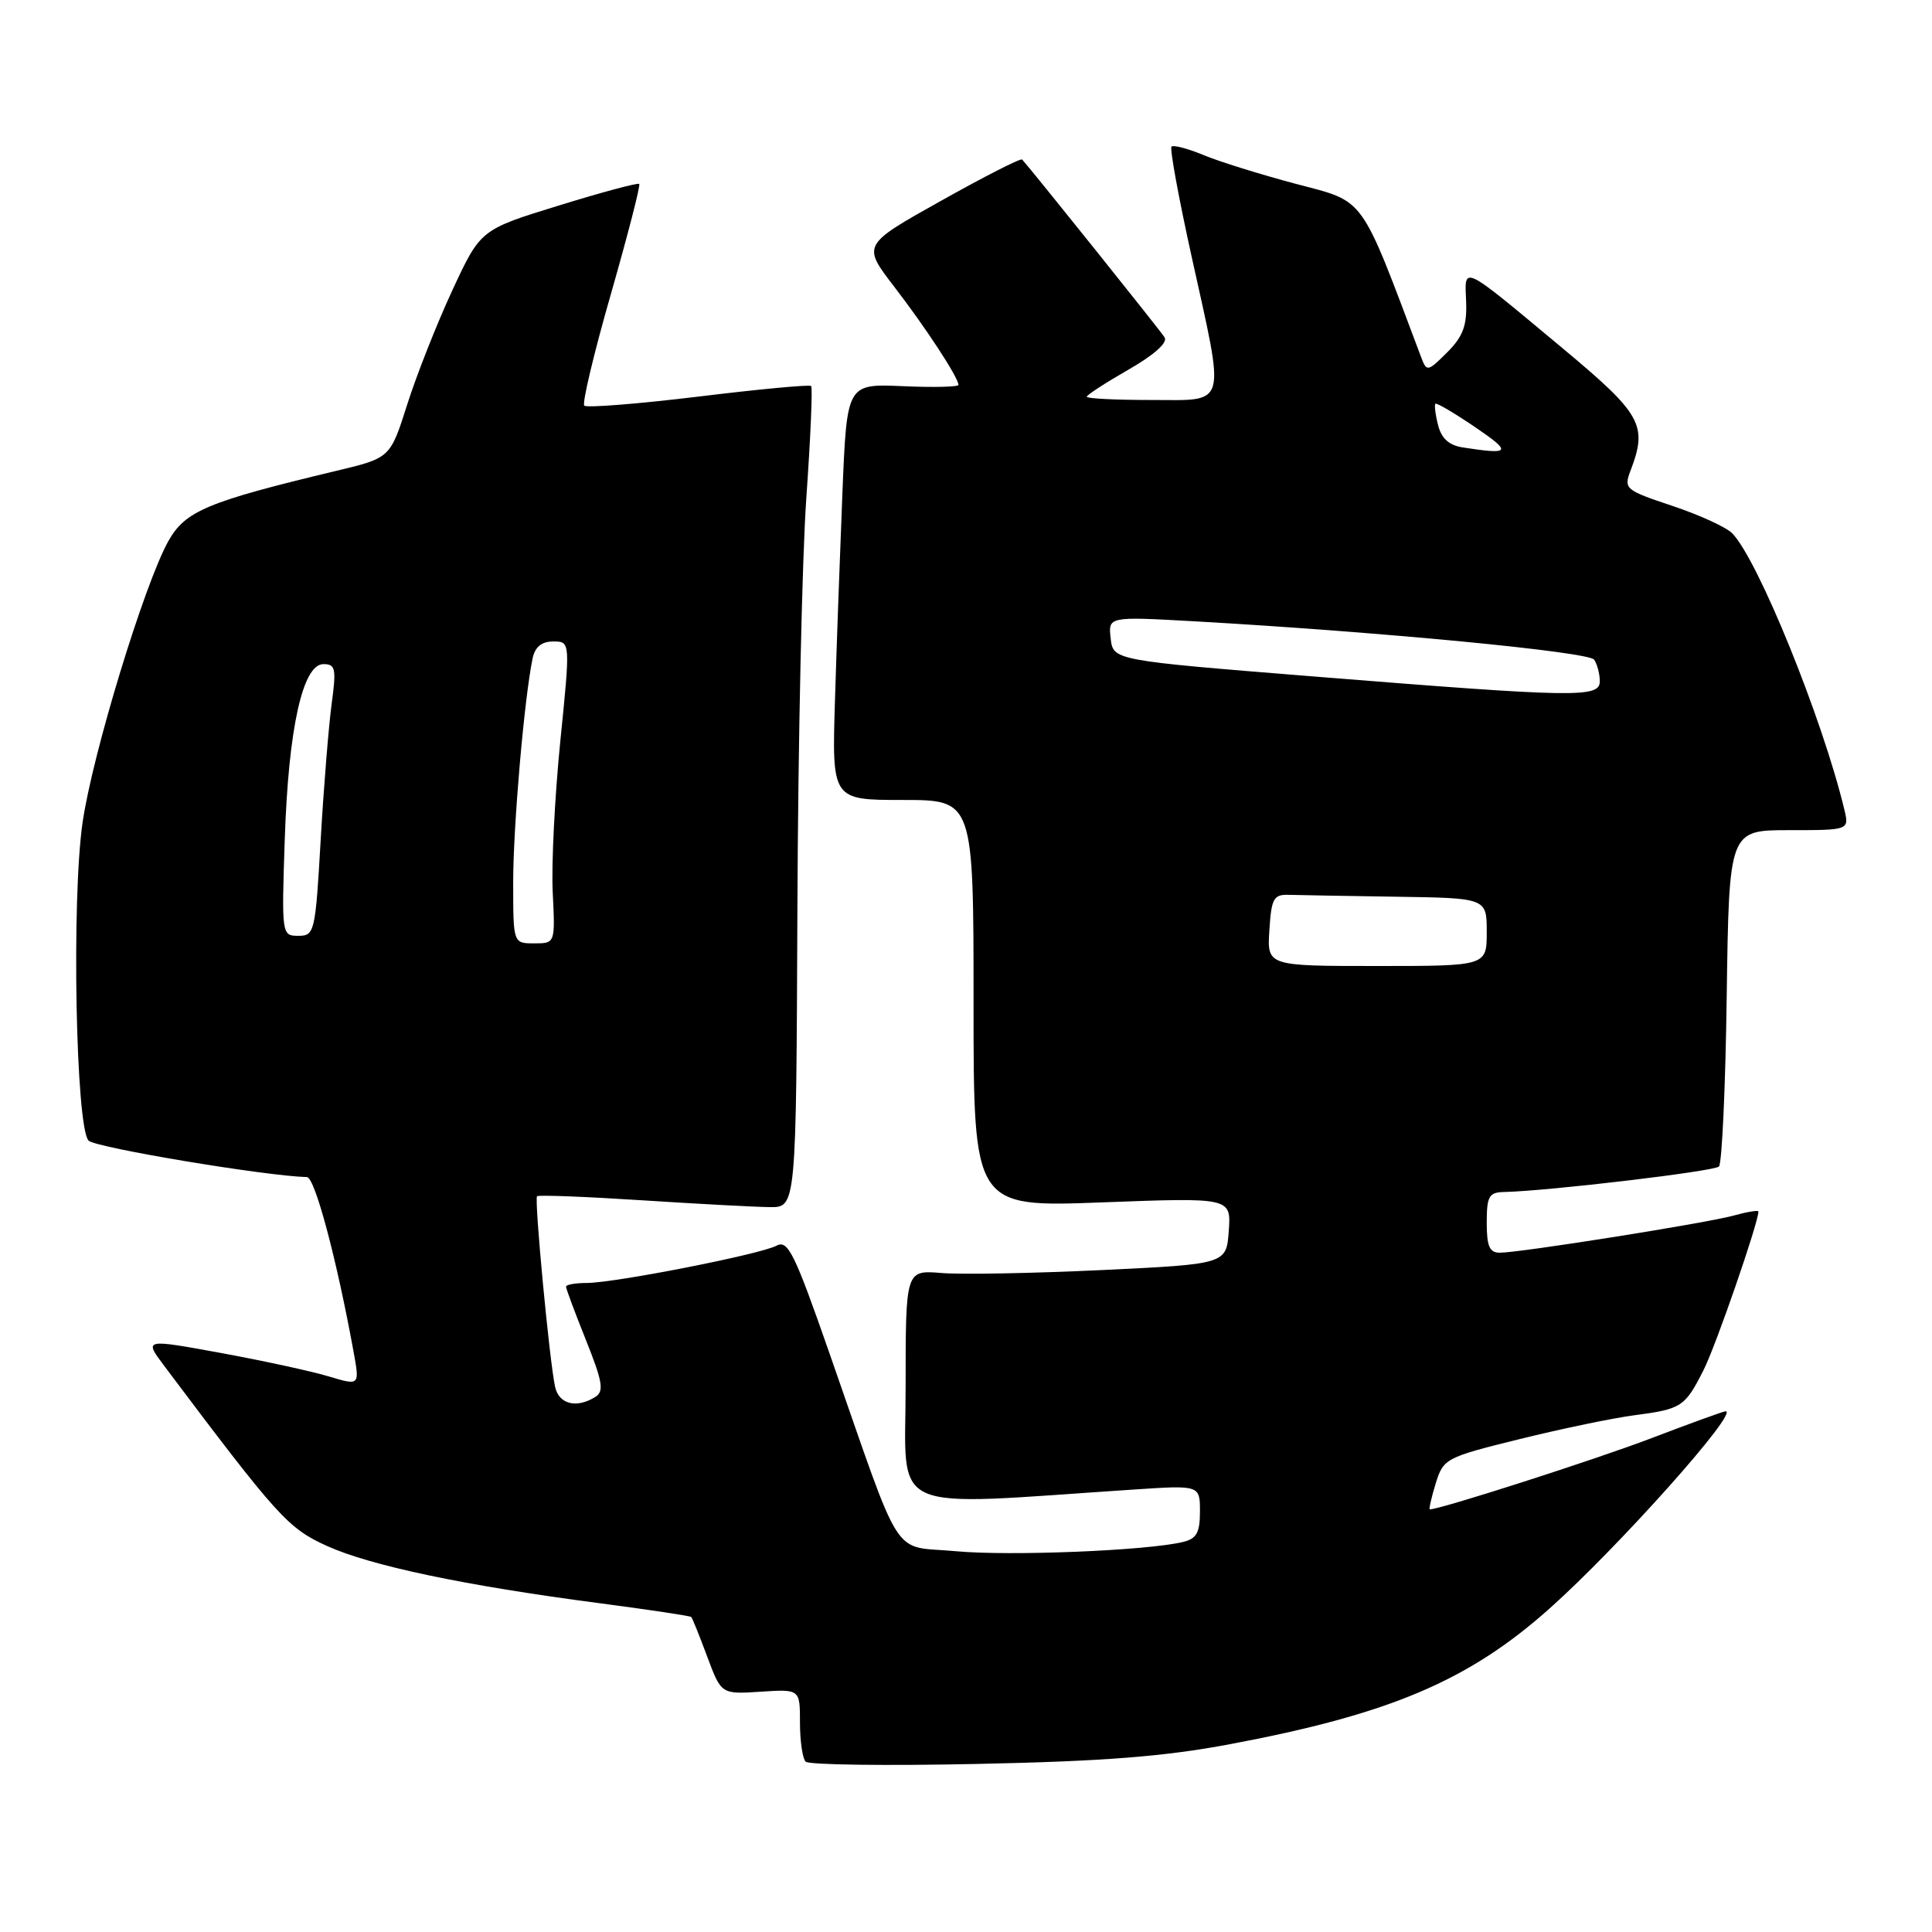 <?xml version="1.0" encoding="UTF-8" standalone="no"?>
<!DOCTYPE svg PUBLIC "-//W3C//DTD SVG 1.1//EN" "http://www.w3.org/Graphics/SVG/1.1/DTD/svg11.dtd" >
<svg xmlns="http://www.w3.org/2000/svg" xmlns:xlink="http://www.w3.org/1999/xlink" version="1.1" viewBox="0 0 256 256">
 <g >
 <path fill="currentColor"
d=" M 163.00 231.11 C 184.17 227.13 194.59 222.71 205.32 213.14 C 214.39 205.06 230.51 187.00 228.65 187.00 C 228.39 187.00 223.97 188.60 218.84 190.56 C 211.49 193.37 190.85 200.00 189.46 200.00 C 189.31 200.00 189.66 198.46 190.23 196.59 C 191.26 193.26 191.52 193.12 201.39 190.68 C 206.95 189.31 213.77 187.89 216.55 187.53 C 222.83 186.71 223.27 186.42 225.75 181.50 C 227.37 178.29 233.00 162.01 233.00 160.53 C 233.00 160.33 231.52 160.57 229.71 161.07 C 226.08 162.07 201.53 165.97 198.75 165.99 C 197.37 166.00 197.00 165.15 197.00 162.00 C 197.00 158.53 197.30 157.99 199.25 157.95 C 205.22 157.81 227.12 155.21 227.77 154.57 C 228.17 154.17 228.64 143.97 228.80 131.92 C 229.11 110.00 229.11 110.00 237.07 110.00 C 245.04 110.00 245.04 110.00 244.38 107.25 C 241.47 95.15 232.89 74.03 229.51 70.65 C 228.70 69.84 225.12 68.20 221.56 67.02 C 215.35 64.95 215.14 64.77 216.05 62.37 C 218.36 56.30 217.57 54.90 206.83 45.96 C 193.49 34.85 194.07 35.13 194.27 39.99 C 194.39 43.16 193.85 44.60 191.75 46.70 C 189.22 49.23 189.04 49.27 188.35 47.44 C 180.13 25.60 181.02 26.83 171.74 24.37 C 167.02 23.12 161.48 21.39 159.43 20.53 C 157.37 19.68 155.49 19.18 155.23 19.43 C 154.98 19.68 156.18 26.22 157.89 33.97 C 162.38 54.30 162.75 53.00 152.50 53.00 C 147.82 53.00 144.00 52.81 144.00 52.57 C 144.00 52.34 146.48 50.73 149.51 48.99 C 152.90 47.05 154.75 45.41 154.32 44.71 C 153.76 43.81 136.76 22.59 135.44 21.14 C 135.25 20.93 130.41 23.40 124.67 26.62 C 114.24 32.46 114.24 32.46 118.48 37.98 C 122.67 43.42 126.99 50.02 127.00 51.00 C 127.00 51.27 123.68 51.35 119.61 51.17 C 112.22 50.85 112.22 50.85 111.63 65.17 C 111.31 73.05 110.86 85.46 110.64 92.75 C 110.23 106.00 110.23 106.00 119.62 106.00 C 129.00 106.00 129.00 106.00 129.00 132.98 C 129.00 159.97 129.00 159.97 146.07 159.32 C 163.13 158.68 163.13 158.68 162.82 163.09 C 162.50 167.50 162.50 167.50 146.00 168.29 C 136.93 168.72 127.36 168.90 124.75 168.68 C 120.00 168.29 120.00 168.29 120.00 183.74 C 120.00 200.90 117.05 199.57 150.25 197.37 C 159.00 196.79 159.00 196.79 159.00 200.29 C 159.00 203.09 158.55 203.89 156.75 204.32 C 151.91 205.48 133.75 206.21 126.61 205.54 C 117.96 204.73 119.79 207.60 109.90 179.29 C 105.27 166.01 104.40 164.25 102.89 165.06 C 100.74 166.21 81.48 169.99 77.75 170.00 C 76.24 170.00 75.00 170.22 75.00 170.49 C 75.00 170.76 76.19 173.95 77.65 177.59 C 79.84 183.07 80.06 184.35 78.90 185.09 C 76.40 186.66 74.05 186.08 73.55 183.75 C 72.80 180.29 70.78 158.89 71.16 158.51 C 71.35 158.32 77.58 158.56 85.00 159.04 C 92.42 159.52 100.08 159.93 102.00 159.95 C 105.50 159.99 105.50 159.99 105.66 120.25 C 105.75 98.39 106.28 73.98 106.84 66.01 C 107.40 58.04 107.69 51.35 107.48 51.15 C 107.28 50.94 100.55 51.57 92.55 52.55 C 84.54 53.52 77.73 54.06 77.42 53.75 C 77.11 53.45 78.70 46.78 80.95 38.95 C 83.19 31.11 84.89 24.55 84.70 24.37 C 84.52 24.19 79.72 25.48 74.02 27.24 C 63.67 30.43 63.67 30.43 59.94 38.46 C 57.89 42.88 55.20 49.69 53.96 53.59 C 51.71 60.68 51.71 60.68 44.60 62.38 C 27.43 66.49 24.54 67.70 22.29 71.73 C 19.10 77.48 12.28 99.84 10.95 108.93 C 9.46 119.09 10.04 149.44 11.74 151.14 C 12.67 152.07 35.18 155.83 40.67 155.97 C 41.72 156.00 44.60 166.78 46.84 179.06 C 47.67 183.62 47.67 183.62 43.59 182.39 C 41.34 181.71 34.90 180.31 29.29 179.28 C 19.08 177.41 19.08 177.41 21.74 180.96 C 36.84 201.05 38.15 202.50 43.33 204.85 C 49.13 207.48 61.67 210.11 79.41 212.43 C 85.96 213.29 91.44 214.11 91.59 214.26 C 91.74 214.40 92.69 216.77 93.71 219.51 C 95.57 224.50 95.57 224.50 100.78 224.16 C 106.00 223.82 106.00 223.82 106.00 228.24 C 106.00 230.68 106.34 233.01 106.75 233.43 C 107.16 233.85 117.40 233.99 129.50 233.73 C 146.29 233.38 154.22 232.76 163.00 231.11 Z  M 168.20 123.25 C 168.46 119.06 168.76 118.51 170.75 118.57 C 171.99 118.61 178.40 118.72 185.00 118.82 C 197.00 119.00 197.00 119.00 197.00 123.50 C 197.00 128.00 197.00 128.00 182.45 128.00 C 167.89 128.00 167.89 128.00 168.20 123.25 Z  M 68.00 116.92 C 68.00 109.46 69.47 92.54 70.57 87.25 C 70.89 85.72 71.76 85.00 73.31 85.00 C 75.58 85.00 75.58 85.00 74.24 98.25 C 73.51 105.54 73.05 114.54 73.24 118.25 C 73.57 125.00 73.57 125.00 70.78 125.00 C 68.00 125.00 68.00 125.00 68.00 116.92 Z  M 37.73 111.25 C 38.22 96.52 40.10 88.00 42.86 88.00 C 44.46 88.00 44.58 88.59 43.94 93.31 C 43.55 96.24 42.89 104.34 42.49 111.31 C 41.79 123.54 41.68 124.00 39.53 124.00 C 37.33 124.00 37.31 123.89 37.73 111.25 Z  M 174.00 89.63 C 147.50 87.50 147.50 87.50 147.17 84.59 C 146.84 81.69 146.84 81.69 158.17 82.32 C 182.89 83.72 210.53 86.37 211.23 87.41 C 211.64 88.01 211.98 89.29 211.98 90.25 C 212.00 92.49 209.01 92.44 174.00 89.63 Z  M 193.84 59.29 C 192.00 59.01 190.99 58.10 190.55 56.32 C 190.19 54.92 190.04 53.64 190.20 53.50 C 190.37 53.35 192.74 54.75 195.48 56.61 C 200.38 59.95 200.19 60.27 193.84 59.29 Z "/>
</g>
</svg>